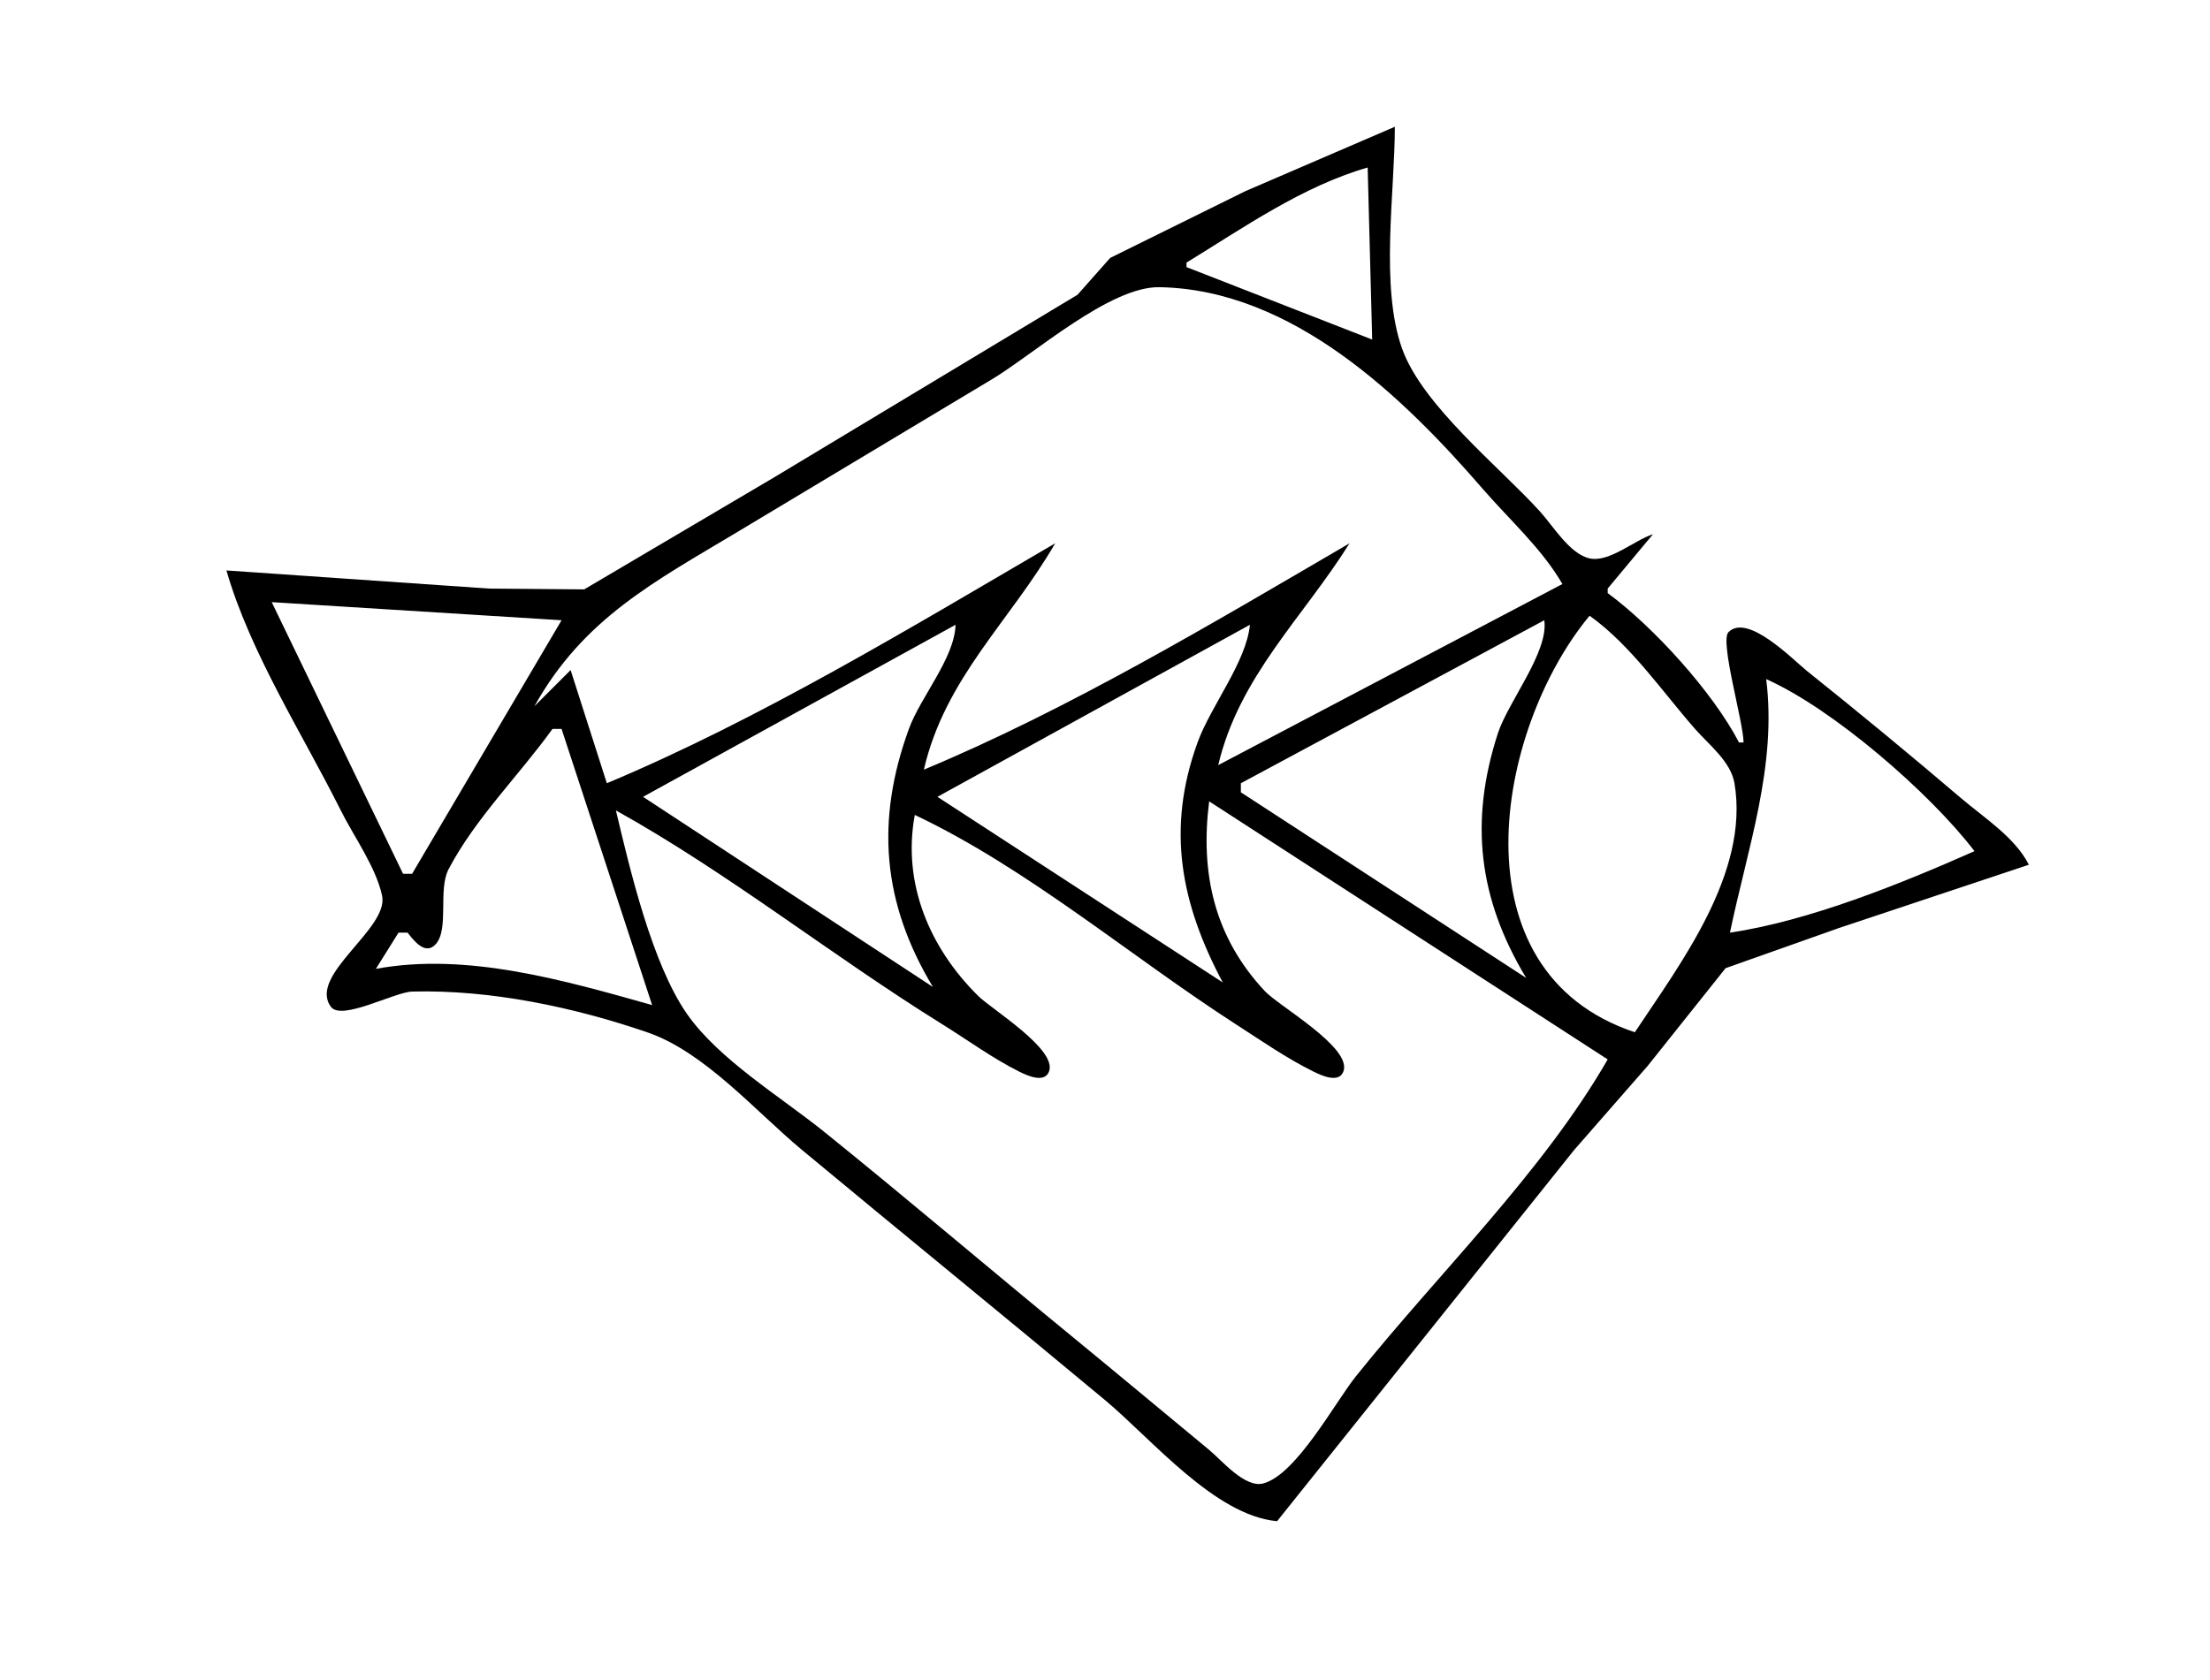 <?xml version="1.0" standalone="yes"?>
<svg xmlns="http://www.w3.org/2000/svg" width="488" height="371">
<path style="fill:#ffffff; stroke:none;" d="M0 0L0 371L488 371L488 0L0 0z"/>
<path style="fill:#000000; stroke:none;" d="M50 126C55.228 144.148 66.802 162.11 75.247 179C78.143 184.792 82.992 191.489 84.37 197.83C85.955 205.131 67.925 215.397 73.071 222.381C75.415 225.562 87.124 219.116 91 219.015C108.246 218.563 126.713 222.435 143 228.043C155.612 232.386 166.878 245.506 177 253.919C199.274 272.432 221.75 290.705 244 309.247C254.306 317.835 268.224 334.738 282 336L347.6 254L363.813 235.455L381.039 213.843L406 205L448 191C444.932 184.941 438.114 180.633 433 176.272C421.82 166.739 410.472 157.377 399 148.2C395.99 145.792 385.873 135.313 381.658 139.647C379.72 141.639 385 159.57 385 164L384 164C378.23 152.876 365.083 138.421 355 131L355 130L365 118C360.907 119.295 355.376 124.29 351.004 123.335C346.633 122.38 342.912 116.128 340.075 113C331.137 103.146 314.081 89.561 309.6 77C304.706 63.286 308 42.49 308 28L275 42.219L245.144 56.966L237.942 65.096L171 105.4L129 130.182L108 130.004L50 126z"/>
<path style="fill:#ffffff; stroke:none;" d="M262 58L262 59L303 75L302 37C287.605 41.145 274.651 50.255 262 58M118 156L126 148L134 173C167.68 158.904 201.459 138.427 233 120C223.055 137.208 208.697 149.705 204 170C236.002 156.676 268.056 137.478 298 120C287.731 136.417 273.659 149.34 269 169L345 129C340.471 121.164 333.327 114.82 327.424 108C309.913 87.767 285.415 63.925 256 63.433C245.057 63.25 228.266 78.241 219 83.8L163 117.4C144.577 128.453 128.83 136.567 118 156M60 133L89 193L91 193L124 137L60 133M351 136C330.181 161.15 320.697 214.633 361 228C370.852 213.104 386.357 192.88 382.997 173C382.186 168.201 377.323 164.465 374.285 161C367.011 152.704 360.018 142.406 351 136M341 137L274 173L274 175L337 216C326.487 198.537 324.42 181.518 330.745 162C333.017 154.991 342.018 143.979 341 137M211 138L142 176L206 218C194.868 199.508 193.278 181.363 200.695 161C203.277 153.911 210.781 145.381 211 138M276 138L207 176L270 217C260.744 199.591 257.498 183.118 264.436 164C267.37 155.914 275.2 146.238 276 138M390 150C392.42 169.146 385.836 187.465 382 206C399.508 203.414 419.836 195.165 436 188C426.158 175.131 404.819 156.605 390 150M116 158L117 159L116 158M122 161C114.661 171.209 104.887 180.841 99.05 192C96.684 196.523 99.211 205.173 96.228 208.534C93.903 211.153 91.316 207.669 90 206L88 206L83 214C103.075 210.273 124.757 216.58 144 222L124 161L122 161M267 177C265.001 192.82 268.093 206.94 279.289 218.91C282.439 222.278 298.565 231.349 296.654 236.639C295.654 239.409 291.64 237.482 290 236.671C284.11 233.758 278.519 229.863 273 226.308C249.813 211.373 226.899 191.779 202 180C199.196 195.115 205.293 209.408 216.004 219.985C219.02 222.964 233.423 231.74 231.654 236.639C230.655 239.405 226.636 237.489 225 236.668C219.104 233.71 213.602 229.671 208 226.192C183.725 211.119 160.949 192.89 136 179C139.105 192.101 144 212.914 151.702 223.961C158.721 234.027 172.472 242.316 182 250C200.505 264.924 218.614 280.353 237 295.424C247.037 303.652 256.995 311.983 267 320.25C269.787 322.553 274.891 328.737 278.961 327.655C286.22 325.725 294.804 309.745 299.4 304C317.454 281.431 340.6 259.031 355 234L267 177z"/>
</svg>
